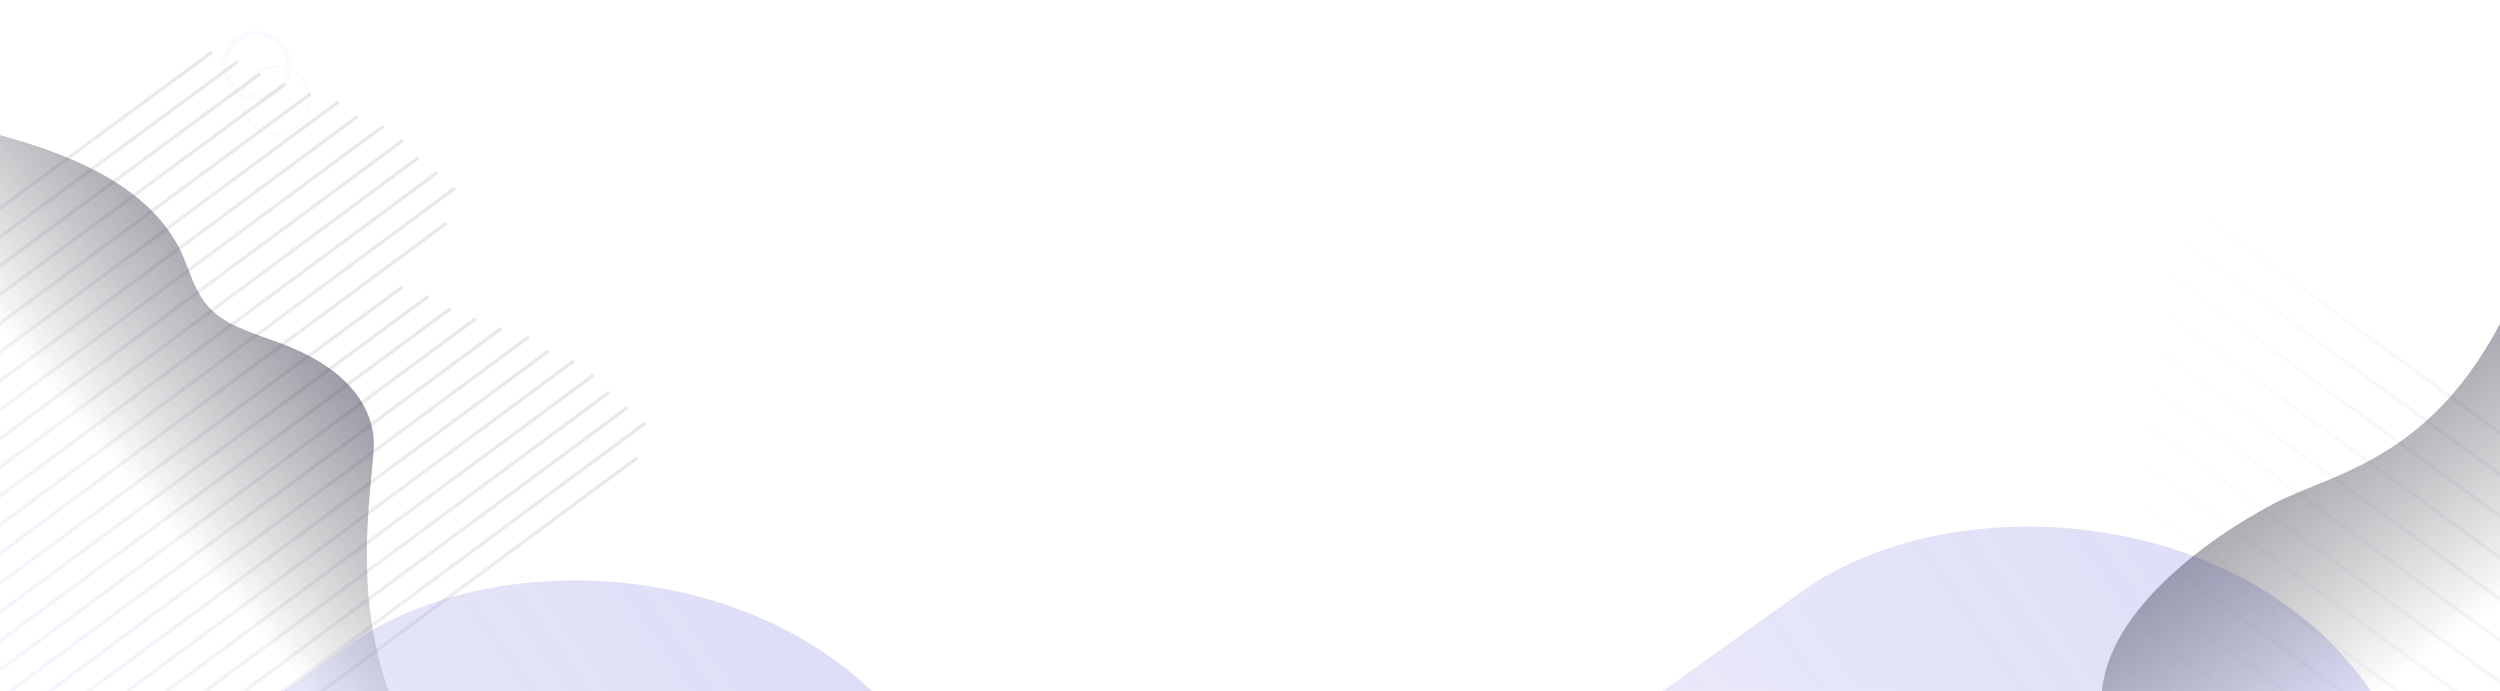 <svg width="1440" height="398" viewBox="0 0 1440 398" fill="none" xmlns="http://www.w3.org/2000/svg">
<g clip-path="url(#clip0_199_902)">
<g filter="url(#filter0_f_199_902)">
<rect width="470.062" height="572.308" rx="233.5" transform="matrix(-0.582 -0.813 -0.813 0.582 1501 587.083)" fill="url(#paint0_linear_199_902)" fill-opacity="0.2"/>
</g>
<g opacity="0.2">
<g opacity="0.7">
<path opacity="0.7" d="M-130.474 215.979L121.4 30.546" stroke="url(#paint1_linear_199_902)" stroke-width="2" stroke-miterlimit="10" stroke-linecap="round" stroke-linejoin="round" stroke-dasharray="0.3 0.3"/>
<path opacity="0.7" d="M-131.449 233.384L136.311 35.937" stroke="url(#paint2_linear_199_902)" stroke-width="2" stroke-miterlimit="10" stroke-linecap="round" stroke-linejoin="round" stroke-dasharray="0.3 0.3"/>
<path opacity="0.7" d="M-126.334 246.231L149.045 43.038" stroke="url(#paint3_linear_199_902)" stroke-width="2" stroke-miterlimit="10" stroke-linecap="round" stroke-linejoin="round" stroke-dasharray="0.3 0.3"/>
<path opacity="0.7" d="M-117.913 256.663L163.636 48.8" stroke="url(#paint4_linear_199_902)" stroke-width="2" stroke-miterlimit="10" stroke-linecap="round" stroke-linejoin="round" stroke-dasharray="0.3 0.3"/>
<path opacity="0.7" d="M-112.02 268.966L178.386 54.408" stroke="url(#paint5_linear_199_902)" stroke-width="2" stroke-miterlimit="10" stroke-linecap="round" stroke-linejoin="round" stroke-dasharray="0.3 0.3"/>
<path opacity="0.7" d="M-104.56 280.124L194.224 59.235" stroke="url(#paint6_linear_199_902)" stroke-width="2" stroke-miterlimit="10" stroke-linecap="round" stroke-linejoin="round" stroke-dasharray="0.3 0.3"/>
<path opacity="0.7" d="M-97.18 291.283L205.644 67.328" stroke="url(#paint7_linear_199_902)" stroke-width="2" stroke-miterlimit="10" stroke-linecap="round" stroke-linejoin="round" stroke-dasharray="0.3 0.3"/>
<path opacity="0.7" d="M-89.788 302.47L220.292 73.037" stroke="url(#paint8_linear_199_902)" stroke-width="2" stroke-miterlimit="10" stroke-linecap="round" stroke-linejoin="round" stroke-dasharray="0.3 0.3"/>
<path opacity="0.7" d="M-82.065 313.374L231.644 81.192" stroke="url(#paint9_linear_199_902)" stroke-width="2" stroke-miterlimit="10" stroke-linecap="round" stroke-linejoin="round" stroke-dasharray="0.3 0.3"/>
<path opacity="0.7" d="M-75.612 325.182L240.601 91.112" stroke="url(#paint10_linear_199_902)" stroke-width="2" stroke-miterlimit="10" stroke-linecap="round" stroke-linejoin="round" stroke-dasharray="0.3 0.3"/>
<path opacity="0.7" d="M-67.876 336.056L251.084 99.912" stroke="url(#paint11_linear_199_902)" stroke-width="2" stroke-miterlimit="10" stroke-linecap="round" stroke-linejoin="round" stroke-dasharray="0.3 0.3"/>
<path opacity="0.7" d="M-59.478 346.444L261.36 108.871" stroke="url(#paint12_linear_199_902)" stroke-width="2" stroke-miterlimit="10" stroke-linecap="round" stroke-linejoin="round" stroke-dasharray="0.3 0.3"/>
<path opacity="0.7" d="M-52.886 357.946L256.598 128.967" stroke="url(#paint13_linear_199_902)" stroke-width="2" stroke-miterlimit="10" stroke-linecap="round" stroke-linejoin="round" stroke-dasharray="0.3 0.3"/>
</g>
<g opacity="0.7">
<path opacity="0.7" d="M-20.663 351.171L231.211 165.738" stroke="url(#paint14_linear_199_902)" stroke-width="2" stroke-miterlimit="10" stroke-linecap="round" stroke-linejoin="round" stroke-dasharray="0.3 0.3"/>
<path opacity="0.7" d="M-21.636 368.567L246.122 171.129" stroke="url(#paint15_linear_199_902)" stroke-width="2" stroke-miterlimit="10" stroke-linecap="round" stroke-linejoin="round" stroke-dasharray="0.3 0.3"/>
<path opacity="0.7" d="M-16.522 381.423L258.847 178.229" stroke="url(#paint16_linear_199_902)" stroke-width="2" stroke-miterlimit="10" stroke-linecap="round" stroke-linejoin="round" stroke-dasharray="0.3 0.3"/>
<path opacity="0.7" d="M-8.111 391.854L273.449 183.984" stroke="url(#paint17_linear_199_902)" stroke-width="2" stroke-miterlimit="10" stroke-linecap="round" stroke-linejoin="round" stroke-dasharray="0.3 0.3"/>
<path opacity="0.7" d="M-2.207 404.149L288.189 189.59" stroke="url(#paint18_linear_199_902)" stroke-width="2" stroke-miterlimit="10" stroke-linecap="round" stroke-linejoin="round" stroke-dasharray="0.3 0.3"/>
<path opacity="0.7" d="M5.252 415.316L304.037 194.418" stroke="url(#paint19_linear_199_902)" stroke-width="2" stroke-miterlimit="10" stroke-linecap="round" stroke-linejoin="round" stroke-dasharray="0.3 0.3"/>
<path opacity="0.7" d="M12.622 426.474L315.456 202.521" stroke="url(#paint20_linear_199_902)" stroke-width="2" stroke-miterlimit="10" stroke-linecap="round" stroke-linejoin="round" stroke-dasharray="0.3 0.3"/>
<path opacity="0.7" d="M20.024 437.662L330.093 208.228" stroke="url(#paint21_linear_199_902)" stroke-width="2" stroke-miterlimit="10" stroke-linecap="round" stroke-linejoin="round" stroke-dasharray="0.3 0.3"/>
<path opacity="0.7" d="M27.736 448.565L341.445 216.383" stroke="url(#paint22_linear_199_902)" stroke-width="2" stroke-miterlimit="10" stroke-linecap="round" stroke-linejoin="round" stroke-dasharray="0.3 0.3"/>
<path opacity="0.7" d="M34.201 460.365L350.405 226.294" stroke="url(#paint23_linear_199_902)" stroke-width="2" stroke-miterlimit="10" stroke-linecap="round" stroke-linejoin="round" stroke-dasharray="0.3 0.3"/>
<path opacity="0.7" d="M41.925 471.247L360.885 235.102" stroke="url(#paint24_linear_199_902)" stroke-width="2" stroke-miterlimit="10" stroke-linecap="round" stroke-linejoin="round" stroke-dasharray="0.3 0.3"/>
<path opacity="0.7" d="M50.325 481.626L371.162 244.062" stroke="url(#paint25_linear_199_902)" stroke-width="2" stroke-miterlimit="10" stroke-linecap="round" stroke-linejoin="round" stroke-dasharray="0.3 0.3"/>
<path opacity="0.7" d="M56.926 493.138L366.4 264.158" stroke="url(#paint26_linear_199_902)" stroke-width="2" stroke-miterlimit="10" stroke-linecap="round" stroke-linejoin="round" stroke-dasharray="0.3 0.3"/>
</g>
</g>
<path d="M226.686 405.5C199.694 339.5 216.773 270.422 215.233 252.489C213.054 227.191 191.61 209.231 163.838 198.572C153.671 194.665 142.994 191.49 133.477 186.659C110.503 174.994 111.573 156.741 101.076 138.945C72.814 91.002 -0.658 77.235 -49.233 66C-80.844 58.69 -108.363 83.665 -109.473 57.891C-109.553 56.043 -109.563 54.094 -110.732 52.484C-111.542 51.377 -112.832 50.544 -114.141 49.803C-134.585 38.183 -165.316 42.483 -183.551 54.954C-203.715 68.751 -212.943 89.96 -218.401 110.582C-222.76 127.042 -225.259 144.16 -220.93 160.629C-209.194 205.333 -151.99 233.385 -128.137 274.978C-122.989 283.963 -119.43 293.524 -113.322 302.124C-97.786 323.991 -131.17 408.174 -101.218 416.5C-64.289 426.765 24.305 457.818 60.735 446.5C84.068 439.254 55.236 527.417 78.729 520.5C95.095 515.66 213.86 414.851 226.686 405.5Z" fill="url(#paint27_linear_199_902)"/>
<g opacity="0.2">
<path opacity="0.7" d="M1267.71 123.312L1669.77 417.526" stroke="url(#paint28_linear_199_902)" stroke-width="2" stroke-miterlimit="10" stroke-linecap="round" stroke-linejoin="round" stroke-dasharray="0.3 0.3"/>
<path opacity="0.7" d="M1250.95 135.212L1678.66 447.737" stroke="url(#paint29_linear_199_902)" stroke-width="2" stroke-miterlimit="10" stroke-linecap="round" stroke-linejoin="round" stroke-dasharray="0.3 0.3"/>
<path opacity="0.7" d="M1244.05 154.177L1684.03 475.47" stroke="url(#paint30_linear_199_902)" stroke-width="2" stroke-miterlimit="10" stroke-linecap="round" stroke-linejoin="round" stroke-dasharray="0.3 0.3"/>
<path opacity="0.7" d="M1242.49 177.016L1692.46 505.428" stroke="url(#paint31_linear_199_902)" stroke-width="2" stroke-miterlimit="10" stroke-linecap="round" stroke-linejoin="round" stroke-dasharray="0.3 0.3"/>
<path opacity="0.7" d="M1236.86 196.932L1701.11 535.532" stroke="url(#paint32_linear_199_902)" stroke-width="2" stroke-miterlimit="10" stroke-linecap="round" stroke-linejoin="round" stroke-dasharray="0.3 0.3"/>
<path opacity="0.7" d="M1233.76 218.671L1711.55 566.932" stroke="url(#paint33_linear_199_902)" stroke-width="2" stroke-miterlimit="10" stroke-linecap="round" stroke-linejoin="round" stroke-dasharray="0.3 0.3"/>
<path opacity="0.7" d="M1230.5 240.245L1714.81 593.172" stroke="url(#paint34_linear_199_902)" stroke-width="2" stroke-miterlimit="10" stroke-linecap="round" stroke-linejoin="round" stroke-dasharray="0.3 0.3"/>
<path opacity="0.7" d="M1227.29 261.901L1723.31 623.179" stroke="url(#paint35_linear_199_902)" stroke-width="2" stroke-miterlimit="10" stroke-linecap="round" stroke-linejoin="round" stroke-dasharray="0.3 0.3"/>
<path opacity="0.7" d="M1224.59 283.884L1726.47 649.341" stroke="url(#paint36_linear_199_902)" stroke-width="2" stroke-miterlimit="10" stroke-linecap="round" stroke-linejoin="round" stroke-dasharray="0.3 0.3"/>
<path opacity="0.7" d="M1219.84 304.354L1725.75 672.701" stroke="url(#paint37_linear_199_902)" stroke-width="2" stroke-miterlimit="10" stroke-linecap="round" stroke-linejoin="round" stroke-dasharray="0.3 0.3"/>
<path opacity="0.7" d="M1217.16 326.353L1727.51 697.869" stroke="url(#paint38_linear_199_902)" stroke-width="2" stroke-miterlimit="10" stroke-linecap="round" stroke-linejoin="round" stroke-dasharray="0.3 0.3"/>
<path opacity="0.7" d="M1215.54 349.112L1728.93 722.782" stroke="url(#paint39_linear_199_902)" stroke-width="2" stroke-miterlimit="10" stroke-linecap="round" stroke-linejoin="round" stroke-dasharray="0.3 0.3"/>
<path opacity="0.7" d="M1210.96 369.584L1706 730.158" stroke="url(#paint40_linear_199_902)" stroke-width="2" stroke-miterlimit="10" stroke-linecap="round" stroke-linejoin="round" stroke-dasharray="0.3 0.3"/>
</g>
<path d="M1277.88 470.5C1263.33 457.188 1205.29 427.573 1210.9 410.5C1204.9 359.5 1266.38 312.893 1309.87 290C1347.36 270.264 1415.34 264 1457.83 145.5C1457.83 166.494 1580.86 460.325 1521.31 482.5C1499.33 484.586 1292.42 483.812 1277.88 470.5Z" fill="url(#paint41_linear_199_902)"/>
<g filter="url(#filter1_f_199_902)">
<rect width="470.062" height="572.308" rx="233.5" transform="matrix(-0.582 -0.813 -0.813 0.582 664 618.083)" fill="url(#paint42_linear_199_902)" fill-opacity="0.2"/>
</g>
<g opacity="0.05">
<circle cx="148" cy="38" r="18.5" stroke="#9391F5" stroke-width="3"/>
<circle cx="159" cy="58" r="19.5" stroke="#9391F5"/>
</g>
</g>
<defs>
<filter id="filter0_f_199_902" x="554.877" y="-2.286" width="1153.25" height="1130.02" filterUnits="userSpaceOnUse" color-interpolation-filters="sRGB">
<feFlood flood-opacity="0" result="BackgroundImageFix"/>
<feBlend mode="normal" in="SourceGraphic" in2="BackgroundImageFix" result="shape"/>
<feGaussianBlur stdDeviation="150" result="effect1_foregroundBlur_199_902"/>
</filter>
<filter id="filter1_f_199_902" x="-282.123" y="28.714" width="1153.25" height="1130.02" filterUnits="userSpaceOnUse" color-interpolation-filters="sRGB">
<feFlood flood-opacity="0" result="BackgroundImageFix"/>
<feBlend mode="normal" in="SourceGraphic" in2="BackgroundImageFix" result="shape"/>
<feGaussianBlur stdDeviation="150" result="effect1_foregroundBlur_199_902"/>
</filter>
<linearGradient id="paint0_linear_199_902" x1="235.031" y1="0" x2="235.031" y2="572.308" gradientUnits="userSpaceOnUse">
<stop stop-color="#5454D4"/>
<stop offset="1" stop-color="#5454D4" stop-opacity="0.42"/>
</linearGradient>
<linearGradient id="paint1_linear_199_902" x1="14.378" y1="17.609" x2="-11.34" y2="230.379" gradientUnits="userSpaceOnUse">
<stop stop-color="#19191C"/>
<stop offset="1" stop-color="#A0A0FF"/>
</linearGradient>
<linearGradient id="paint2_linear_199_902" x1="22.567" y1="22.188" x2="-4.811" y2="248.691" gradientUnits="userSpaceOnUse">
<stop stop-color="#19191C"/>
<stop offset="1" stop-color="#A0A0FF"/>
</linearGradient>
<linearGradient id="paint3_linear_199_902" x1="32.076" y1="28.899" x2="3.903" y2="261.973" gradientUnits="userSpaceOnUse">
<stop stop-color="#19191C"/>
<stop offset="1" stop-color="#A0A0FF"/>
</linearGradient>
<linearGradient id="paint4_linear_199_902" x1="44.056" y1="34.346" x2="15.238" y2="272.758" gradientUnits="userSpaceOnUse">
<stop stop-color="#19191C"/>
<stop offset="1" stop-color="#A0A0FF"/>
</linearGradient>
<linearGradient id="paint5_linear_199_902" x1="55.058" y1="39.501" x2="25.315" y2="285.567" gradientUnits="userSpaceOnUse">
<stop stop-color="#19191C"/>
<stop offset="1" stop-color="#A0A0FF"/>
</linearGradient>
<linearGradient id="paint6_linear_199_902" x1="67.351" y1="43.899" x2="36.733" y2="297.202" gradientUnits="userSpaceOnUse">
<stop stop-color="#19191C"/>
<stop offset="1" stop-color="#A0A0FF"/>
</linearGradient>
<linearGradient id="paint7_linear_199_902" x1="77.062" y1="51.786" x2="46.02" y2="308.592" gradientUnits="userSpaceOnUse">
<stop stop-color="#19191C"/>
<stop offset="1" stop-color="#A0A0FF"/>
</linearGradient>
<linearGradient id="paint8_linear_199_902" x1="88.639" y1="57.123" x2="56.84" y2="320.194" gradientUnits="userSpaceOnUse">
<stop stop-color="#19191C"/>
<stop offset="1" stop-color="#A0A0FF"/>
</linearGradient>
<linearGradient id="paint9_linear_199_902" x1="98.456" y1="65.093" x2="66.277" y2="331.305" gradientUnits="userSpaceOnUse">
<stop stop-color="#19191C"/>
<stop offset="1" stop-color="#A0A0FF"/>
</linearGradient>
<linearGradient id="paint10_linear_199_902" x1="106.353" y1="74.885" x2="73.913" y2="343.256" gradientUnits="userSpaceOnUse">
<stop stop-color="#19191C"/>
<stop offset="1" stop-color="#A0A0FF"/>
</linearGradient>
<linearGradient id="paint11_linear_199_902" x1="115.673" y1="83.543" x2="82.947" y2="354.287" gradientUnits="userSpaceOnUse">
<stop stop-color="#19191C"/>
<stop offset="1" stop-color="#A0A0FF"/>
</linearGradient>
<linearGradient id="paint12_linear_199_902" x1="125.155" y1="92.407" x2="92.231" y2="364.782" gradientUnits="userSpaceOnUse">
<stop stop-color="#19191C"/>
<stop offset="1" stop-color="#A0A0FF"/>
</linearGradient>
<linearGradient id="paint13_linear_199_902" x1="125.197" y1="113.083" x2="93.461" y2="375.635" gradientUnits="userSpaceOnUse">
<stop stop-color="#19191C"/>
<stop offset="1" stop-color="#A0A0FF"/>
</linearGradient>
<linearGradient id="paint14_linear_199_902" x1="124.19" y1="152.801" x2="98.471" y2="365.571" gradientUnits="userSpaceOnUse">
<stop stop-color="#19191C"/>
<stop offset="1" stop-color="#A0A0FF"/>
</linearGradient>
<linearGradient id="paint15_linear_199_902" x1="132.379" y1="157.38" x2="105.001" y2="383.874" gradientUnits="userSpaceOnUse">
<stop stop-color="#19191C"/>
<stop offset="1" stop-color="#A0A0FF"/>
</linearGradient>
<linearGradient id="paint16_linear_199_902" x1="141.883" y1="164.091" x2="113.71" y2="397.165" gradientUnits="userSpaceOnUse">
<stop stop-color="#19191C"/>
<stop offset="1" stop-color="#A0A0FF"/>
</linearGradient>
<linearGradient id="paint17_linear_199_902" x1="153.865" y1="169.529" x2="125.045" y2="407.95" gradientUnits="userSpaceOnUse">
<stop stop-color="#19191C"/>
<stop offset="1" stop-color="#A0A0FF"/>
</linearGradient>
<linearGradient id="paint18_linear_199_902" x1="164.866" y1="174.683" x2="135.123" y2="420.749" gradientUnits="userSpaceOnUse">
<stop stop-color="#19191C"/>
<stop offset="1" stop-color="#A0A0FF"/>
</linearGradient>
<linearGradient id="paint19_linear_199_902" x1="177.164" y1="179.082" x2="146.545" y2="432.395" gradientUnits="userSpaceOnUse">
<stop stop-color="#19191C"/>
<stop offset="1" stop-color="#A0A0FF"/>
</linearGradient>
<linearGradient id="paint20_linear_199_902" x1="186.869" y1="186.977" x2="155.827" y2="443.784" gradientUnits="userSpaceOnUse">
<stop stop-color="#19191C"/>
<stop offset="1" stop-color="#A0A0FF"/>
</linearGradient>
<linearGradient id="paint21_linear_199_902" x1="198.446" y1="192.315" x2="166.647" y2="455.386" gradientUnits="userSpaceOnUse">
<stop stop-color="#19191C"/>
<stop offset="1" stop-color="#A0A0FF"/>
</linearGradient>
<linearGradient id="paint22_linear_199_902" x1="208.257" y1="200.284" x2="176.078" y2="466.496" gradientUnits="userSpaceOnUse">
<stop stop-color="#19191C"/>
<stop offset="1" stop-color="#A0A0FF"/>
</linearGradient>
<linearGradient id="paint23_linear_199_902" x1="216.161" y1="210.067" x2="183.721" y2="478.439" gradientUnits="userSpaceOnUse">
<stop stop-color="#19191C"/>
<stop offset="1" stop-color="#A0A0FF"/>
</linearGradient>
<linearGradient id="paint24_linear_199_902" x1="225.475" y1="218.734" x2="192.748" y2="489.478" gradientUnits="userSpaceOnUse">
<stop stop-color="#19191C"/>
<stop offset="1" stop-color="#A0A0FF"/>
</linearGradient>
<linearGradient id="paint25_linear_199_902" x1="234.957" y1="227.598" x2="202.034" y2="499.964" gradientUnits="userSpaceOnUse">
<stop stop-color="#19191C"/>
<stop offset="1" stop-color="#A0A0FF"/>
</linearGradient>
<linearGradient id="paint26_linear_199_902" x1="235.004" y1="248.275" x2="203.267" y2="510.827" gradientUnits="userSpaceOnUse">
<stop stop-color="#19191C"/>
<stop offset="1" stop-color="#A0A0FF"/>
</linearGradient>
<linearGradient id="paint27_linear_199_902" x1="312.661" y1="112.5" x2="92.117" y2="300.625" gradientUnits="userSpaceOnUse">
<stop stop-color="#3B3B6D"/>
<stop offset="0.995" stop-color="#19191B" stop-opacity="0"/>
</linearGradient>
<linearGradient id="paint28_linear_199_902" x1="1582.21" y1="216.263" x2="1351.77" y2="316.516" gradientUnits="userSpaceOnUse">
<stop stop-color="#353599"/>
<stop offset="1" stop-color="#476175" stop-opacity="0"/>
</linearGradient>
<linearGradient id="paint29_linear_199_902" x1="1585.6" y1="233.823" x2="1340.28" y2="340.546" gradientUnits="userSpaceOnUse">
<stop stop-color="#353599"/>
<stop offset="1" stop-color="#476175" stop-opacity="0"/>
</linearGradient>
<linearGradient id="paint30_linear_199_902" x1="1588.34" y1="255.499" x2="1335.9" y2="365.319" gradientUnits="userSpaceOnUse">
<stop stop-color="#353599"/>
<stop offset="1" stop-color="#476175" stop-opacity="0"/>
</linearGradient>
<linearGradient id="paint31_linear_199_902" x1="1594.62" y1="280.537" x2="1336.4" y2="392.876" gradientUnits="userSpaceOnUse">
<stop stop-color="#353599"/>
<stop offset="1" stop-color="#476175" stop-opacity="0"/>
</linearGradient>
<linearGradient id="paint32_linear_199_902" x1="1600.21" y1="303.601" x2="1333.7" y2="419.541" gradientUnits="userSpaceOnUse">
<stop stop-color="#353599"/>
<stop offset="1" stop-color="#476175" stop-opacity="0"/>
</linearGradient>
<linearGradient id="paint33_linear_199_902" x1="1607.74" y1="328.325" x2="1333.39" y2="447.68" gradientUnits="userSpaceOnUse">
<stop stop-color="#353599"/>
<stop offset="1" stop-color="#476175" stop-opacity="0"/>
</linearGradient>
<linearGradient id="paint34_linear_199_902" x1="1609.61" y1="351.344" x2="1331.47" y2="472.345" gradientUnits="userSpaceOnUse">
<stop stop-color="#353599"/>
<stop offset="1" stop-color="#476175" stop-opacity="0"/>
</linearGradient>
<linearGradient id="paint35_linear_199_902" x1="1615.59" y1="375.58" x2="1330.67" y2="499.533" gradientUnits="userSpaceOnUse">
<stop stop-color="#353599"/>
<stop offset="1" stop-color="#476175" stop-opacity="0"/>
</linearGradient>
<linearGradient id="paint36_linear_199_902" x1="1617.5" y1="398.853" x2="1329.18" y2="524.286" gradientUnits="userSpaceOnUse">
<stop stop-color="#353599"/>
<stop offset="1" stop-color="#476175" stop-opacity="0"/>
</linearGradient>
<linearGradient id="paint37_linear_199_902" x1="1615.91" y1="420.221" x2="1325.26" y2="546.667" gradientUnits="userSpaceOnUse">
<stop stop-color="#353599"/>
<stop offset="1" stop-color="#476175" stop-opacity="0"/>
</linearGradient>
<linearGradient id="paint38_linear_199_902" x1="1616.72" y1="443.198" x2="1323.49" y2="570.766" gradientUnits="userSpaceOnUse">
<stop stop-color="#353599"/>
<stop offset="1" stop-color="#476175" stop-opacity="0"/>
</linearGradient>
<linearGradient id="paint39_linear_199_902" x1="1617.49" y1="466.619" x2="1322.5" y2="594.956" gradientUnits="userSpaceOnUse">
<stop stop-color="#353599"/>
<stop offset="1" stop-color="#476175" stop-opacity="0"/>
</linearGradient>
<linearGradient id="paint40_linear_199_902" x1="1598.49" y1="483.043" x2="1314.14" y2="606.751" gradientUnits="userSpaceOnUse">
<stop stop-color="#353599"/>
<stop offset="1" stop-color="#476175" stop-opacity="0"/>
</linearGradient>
<linearGradient id="paint41_linear_199_902" x1="1258.39" y1="71.5" x2="1449.5" y2="344.542" gradientUnits="userSpaceOnUse">
<stop stop-color="#3B3B6D"/>
<stop offset="0.995" stop-color="#19191B" stop-opacity="0"/>
</linearGradient>
<linearGradient id="paint42_linear_199_902" x1="235.031" y1="0" x2="235.031" y2="572.308" gradientUnits="userSpaceOnUse">
<stop stop-color="#5454D4"/>
<stop offset="1" stop-color="#5454D4" stop-opacity="0.42"/>
</linearGradient>
<clipPath id="clip0_199_902">
<rect width="1440" height="398" fill="white"/>
</clipPath>
</defs>
</svg>
